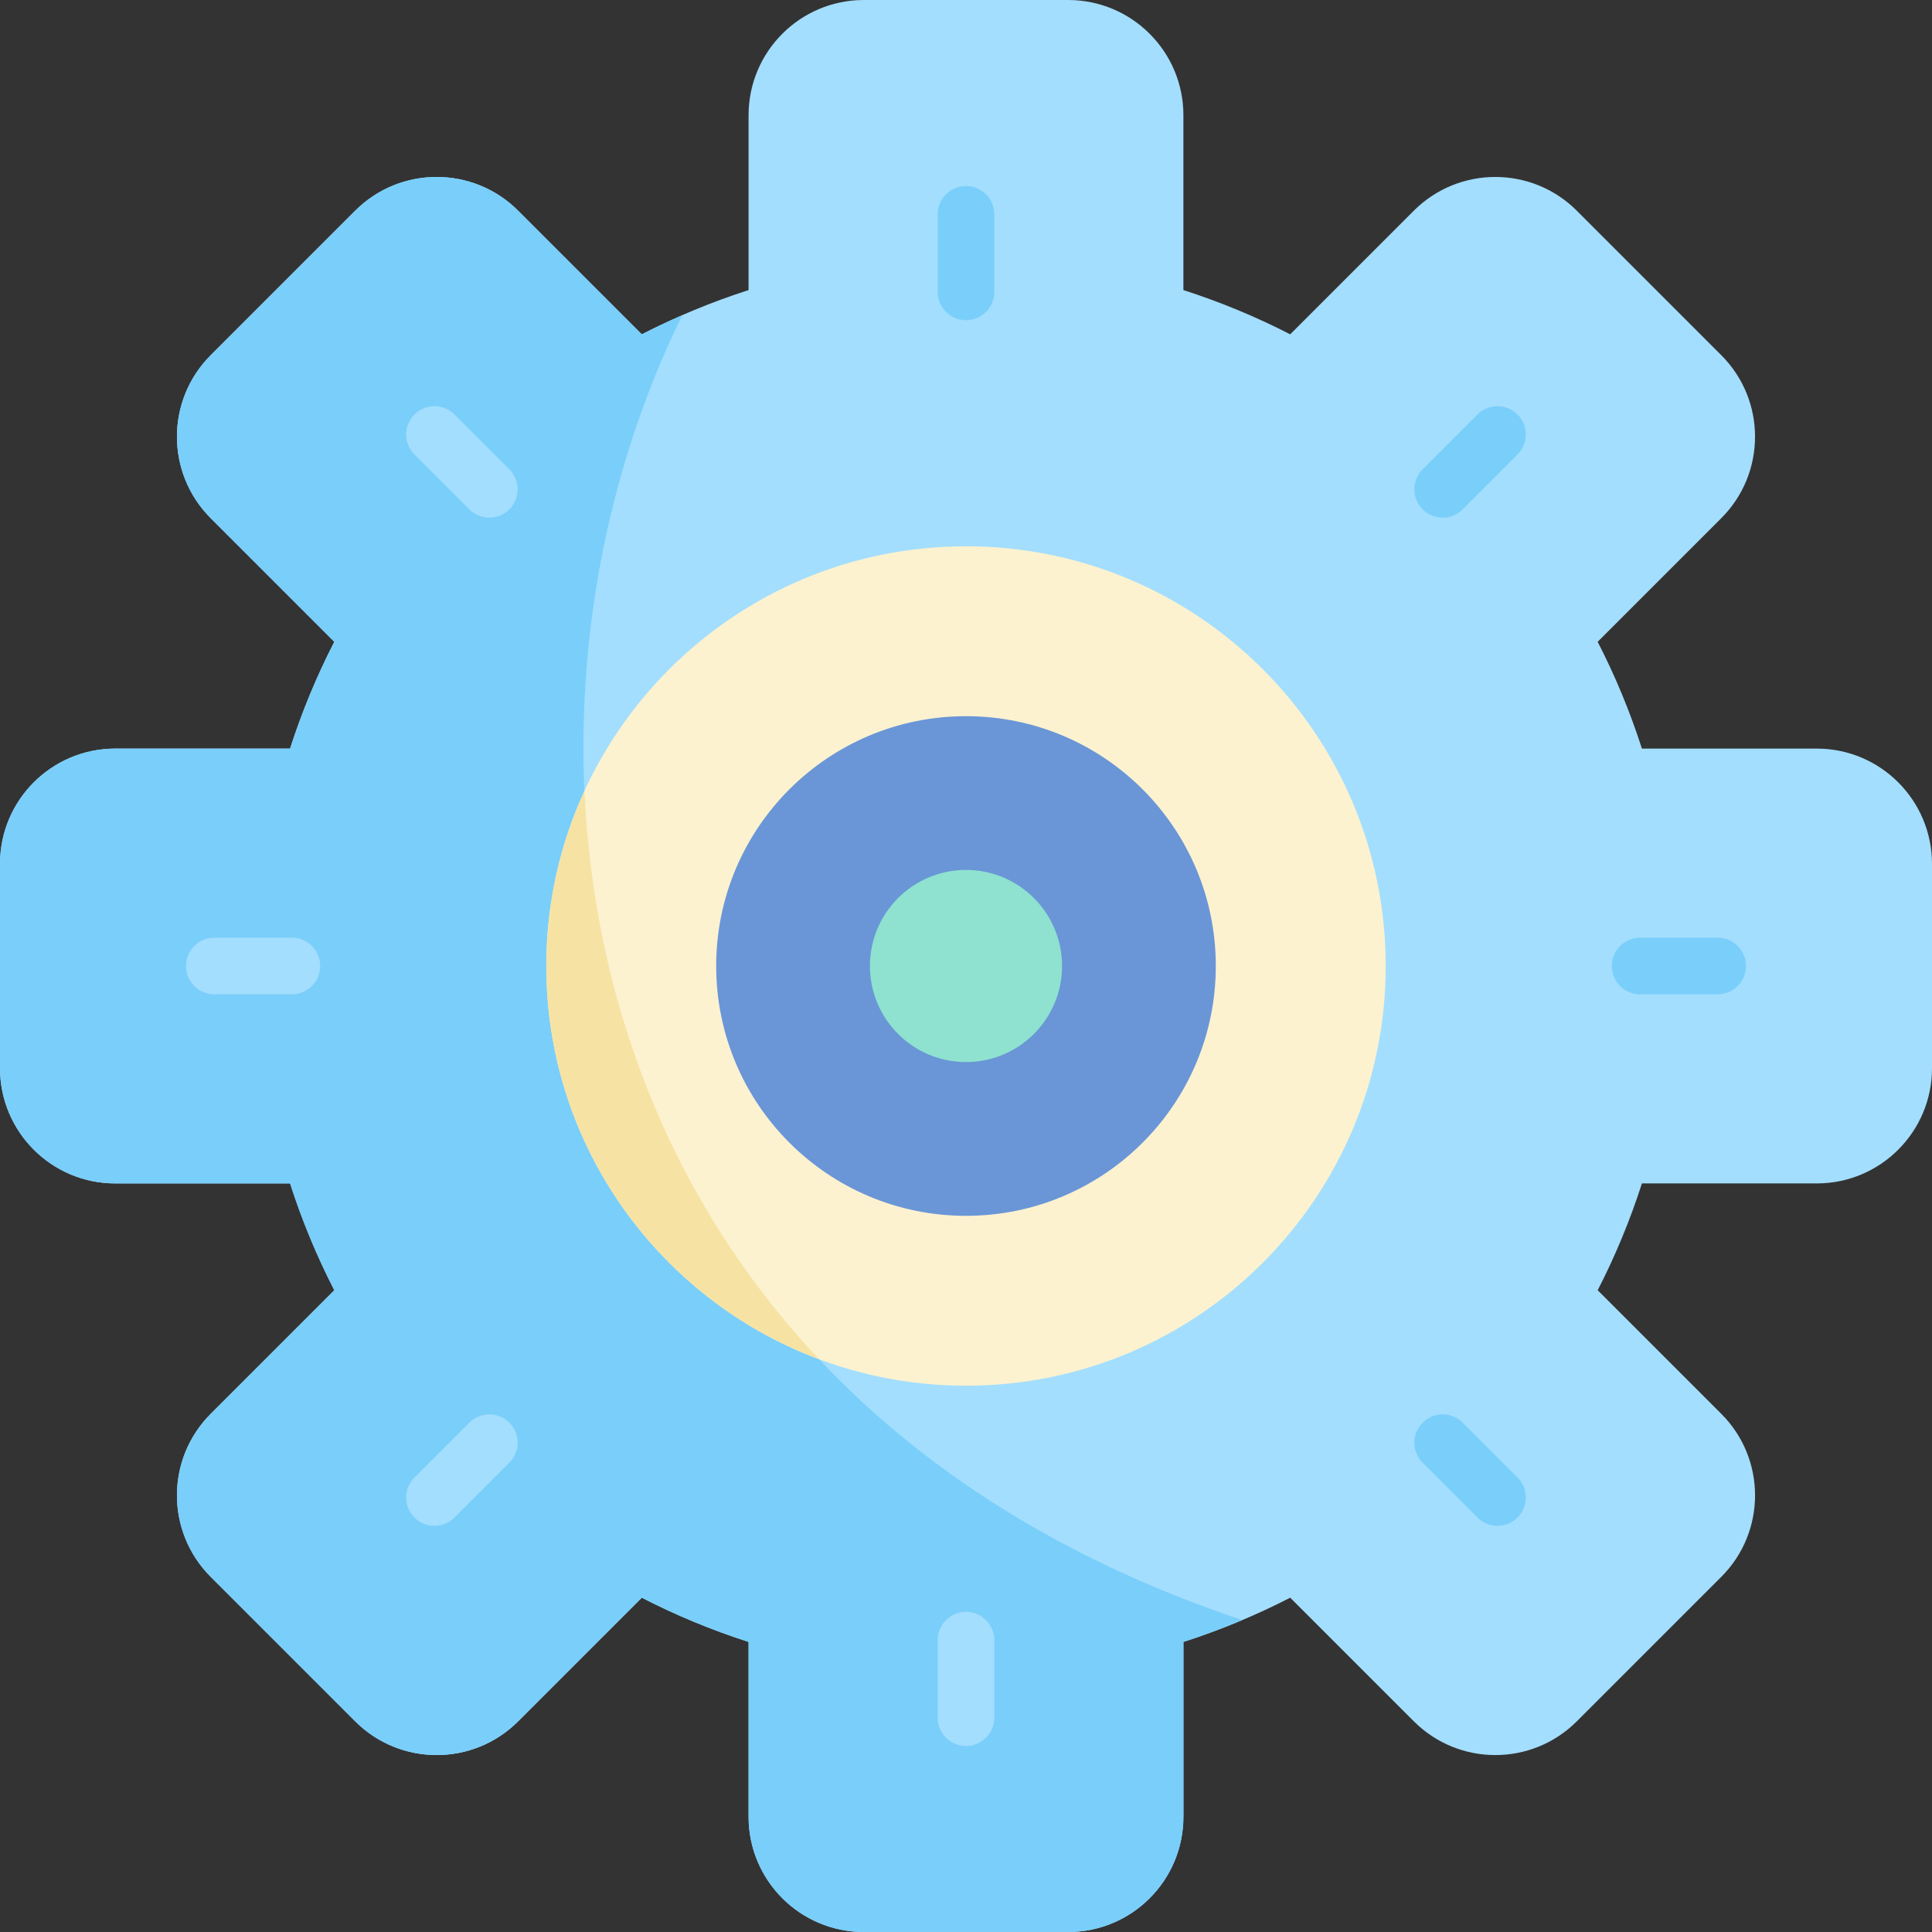 <svg height="512pt" viewBox="0 0 512.003 512" width="512pt" xmlns="http://www.w3.org/2000/svg"><rect x="0" y="0" width="512.003" height="512" fill="#333333" stroke="none"/><path d="m481.453 198.383h-46.328c-3.152-9.809-7.078-19.266-11.723-28.301l32.758-32.758c11.93-11.93 11.93-31.27 0-43.199l-38.285-38.285c-11.93-11.93-31.27-11.93-43.199 0l-32.758 32.758c-9.031-4.645-18.492-8.57-28.301-11.723v-46.324c.004-16.871-13.676-30.551-30.547-30.551h-54.145c-16.871 0-30.547 13.68-30.547 30.551v46.324c-9.809 3.152-19.266 7.078-28.297 11.723l-32.758-32.758c-11.93-11.93-31.273-11.93-43.203 0l-38.281 38.285c-11.93 11.93-11.93 31.273 0 43.203l32.758 32.758c-4.645 9.031-8.57 18.488-11.723 28.297h-46.328c-16.871 0-30.547 13.676-30.547 30.547v54.145c0 16.871 13.676 30.547 30.547 30.547h46.328c3.152 9.809 7.078 19.266 11.723 28.301l-32.758 32.758c-11.93 11.93-11.93 31.27 0 43.199l38.285 38.285c11.93 11.93 31.27 11.93 43.199 0l32.758-32.758c9.031 4.645 18.492 8.57 28.301 11.723v46.328c0 16.871 13.676 30.547 30.547 30.547h54.145c16.871 0 30.547-13.676 30.547-30.547v-46.328c9.809-3.152 19.27-7.078 28.301-11.723l32.758 32.758c11.93 11.93 31.27 11.93 43.199 0l38.285-38.285c11.93-11.93 11.93-31.27 0-43.199l-32.758-32.758c4.645-9.031 8.57-18.492 11.723-28.301h46.324c16.871 0 30.551-13.676 30.551-30.547v-54.145c-.004-16.871-13.68-30.547-30.551-30.547zm0 0" fill="#a3defe"/><path d="m180.82 83.543c-3.633 1.586-7.227 3.25-10.738 5.055l-32.758-32.758c-11.93-11.93-31.27-11.93-43.199 0l-38.285 38.285c-11.93 11.93-11.93 31.273 0 43.203l32.758 32.758c-4.645 9.031-8.57 18.488-11.723 28.297h-46.328c-16.871 0-30.547 13.676-30.547 30.547v54.145c0 16.871 13.676 30.547 30.547 30.547h46.328c3.152 9.809 7.078 19.266 11.723 28.301l-32.758 32.758c-11.93 11.93-11.93 31.27 0 43.199l38.285 38.285c11.93 11.93 31.27 11.93 43.199 0l32.758-32.758c9.031 4.645 18.492 8.57 28.301 11.723v46.328c0 16.871 13.676 30.547 30.547 30.547h54.145c16.871 0 30.547-13.676 30.547-30.547v-46.328c5.309-1.707 10.504-3.656 15.594-5.805-180.789-60.41-203.004-235.051-148.395-345.781zm0 0" fill="#7acefa"/><path d="m367.227 256c0 61.43-49.797 111.227-111.227 111.227s-111.227-49.797-111.227-111.227c0-61.426 49.797-111.227 111.227-111.227s111.227 49.801 111.227 111.227zm0 0" fill="#fcf2d0"/><path d="m154.895 209.652c-6.48 14.113-10.121 29.801-10.121 46.348 0 47.727 30.062 88.414 72.277 104.203-40.77-43.32-59.746-97.27-62.156-150.551zm0 0" fill="#f6e3a3"/><path d="m322.203 256c0 36.566-29.641 66.207-66.203 66.207s-66.203-29.641-66.203-66.207c0-36.562 29.641-66.203 66.203-66.203s66.203 29.641 66.203 66.203zm0 0" fill="#6a96d7"/><path d="m281.457 256c0 14.062-11.398 25.457-25.457 25.457s-25.457-11.395-25.457-25.457c0-14.059 11.398-25.457 25.457-25.457s25.457 11.398 25.457 25.457zm0 0" fill="#8ee2cf"/><path d="m256 84.852c-4.141 0-7.5-3.355-7.5-7.5v-20.559c0-4.141 3.359-7.5 7.5-7.5s7.5 3.359 7.5 7.5v20.559c0 4.145-3.359 7.5-7.5 7.5zm0 0" fill="#7acefa"/><g fill="#a3defe"><path d="m129.676 137.176c-1.918 0-3.84-.73-5.305-2.195l-14.535-14.535c-2.93-2.93-2.93-7.68 0-10.605 2.93-2.93 7.676-2.93 10.605-.004l14.539 14.539c2.926 2.93 2.926 7.676 0 10.605-1.465 1.465-3.383 2.195-5.305 2.195zm0 0"/><path d="m77.352 263.5h-20.559c-4.145 0-7.5-3.355-7.5-7.5 0-4.141 3.355-7.5 7.5-7.5h20.559c4.141 0 7.5 3.359 7.5 7.5 0 4.145-3.359 7.5-7.5 7.5zm0 0"/><path d="m115.141 404.363c-1.922 0-3.84-.734-5.305-2.199-2.93-2.926-2.93-7.676 0-10.605l14.539-14.535c2.93-2.93 7.676-2.93 10.605 0 2.93 2.93 2.93 7.676 0 10.605l-14.539 14.535c-1.465 1.465-3.383 2.199-5.301 2.199zm0 0"/><path d="m256 462.711c-4.141 0-7.5-3.359-7.5-7.5v-20.562c0-4.141 3.359-7.5 7.5-7.5s7.5 3.359 7.5 7.5v20.562c0 4.141-3.359 7.5-7.5 7.5zm0 0"/></g><path d="m396.859 404.363c-1.918 0-3.836-.734-5.301-2.195l-14.539-14.539c-2.93-2.93-2.93-7.676 0-10.605 2.93-2.93 7.68-2.93 10.609 0l14.535 14.535c2.93 2.93 2.93 7.68 0 10.609-1.465 1.461-3.383 2.195-5.305 2.195zm0 0" fill="#7acefa"/><path d="m455.207 263.5h-20.559c-4.141 0-7.5-3.355-7.5-7.5 0-4.141 3.359-7.5 7.5-7.5h20.559c4.145 0 7.5 3.359 7.5 7.5 0 4.145-3.355 7.5-7.5 7.5zm0 0" fill="#7acefa"/><path d="m382.324 137.176c-1.918 0-3.84-.73-5.305-2.195-2.926-2.93-2.926-7.68 0-10.605l14.539-14.539c2.93-2.926 7.68-2.926 10.605.004 2.93 2.926 2.93 7.676 0 10.605l-14.535 14.535c-1.465 1.465-3.387 2.195-5.305 2.195zm0 0" fill="#7acefa"/></svg>